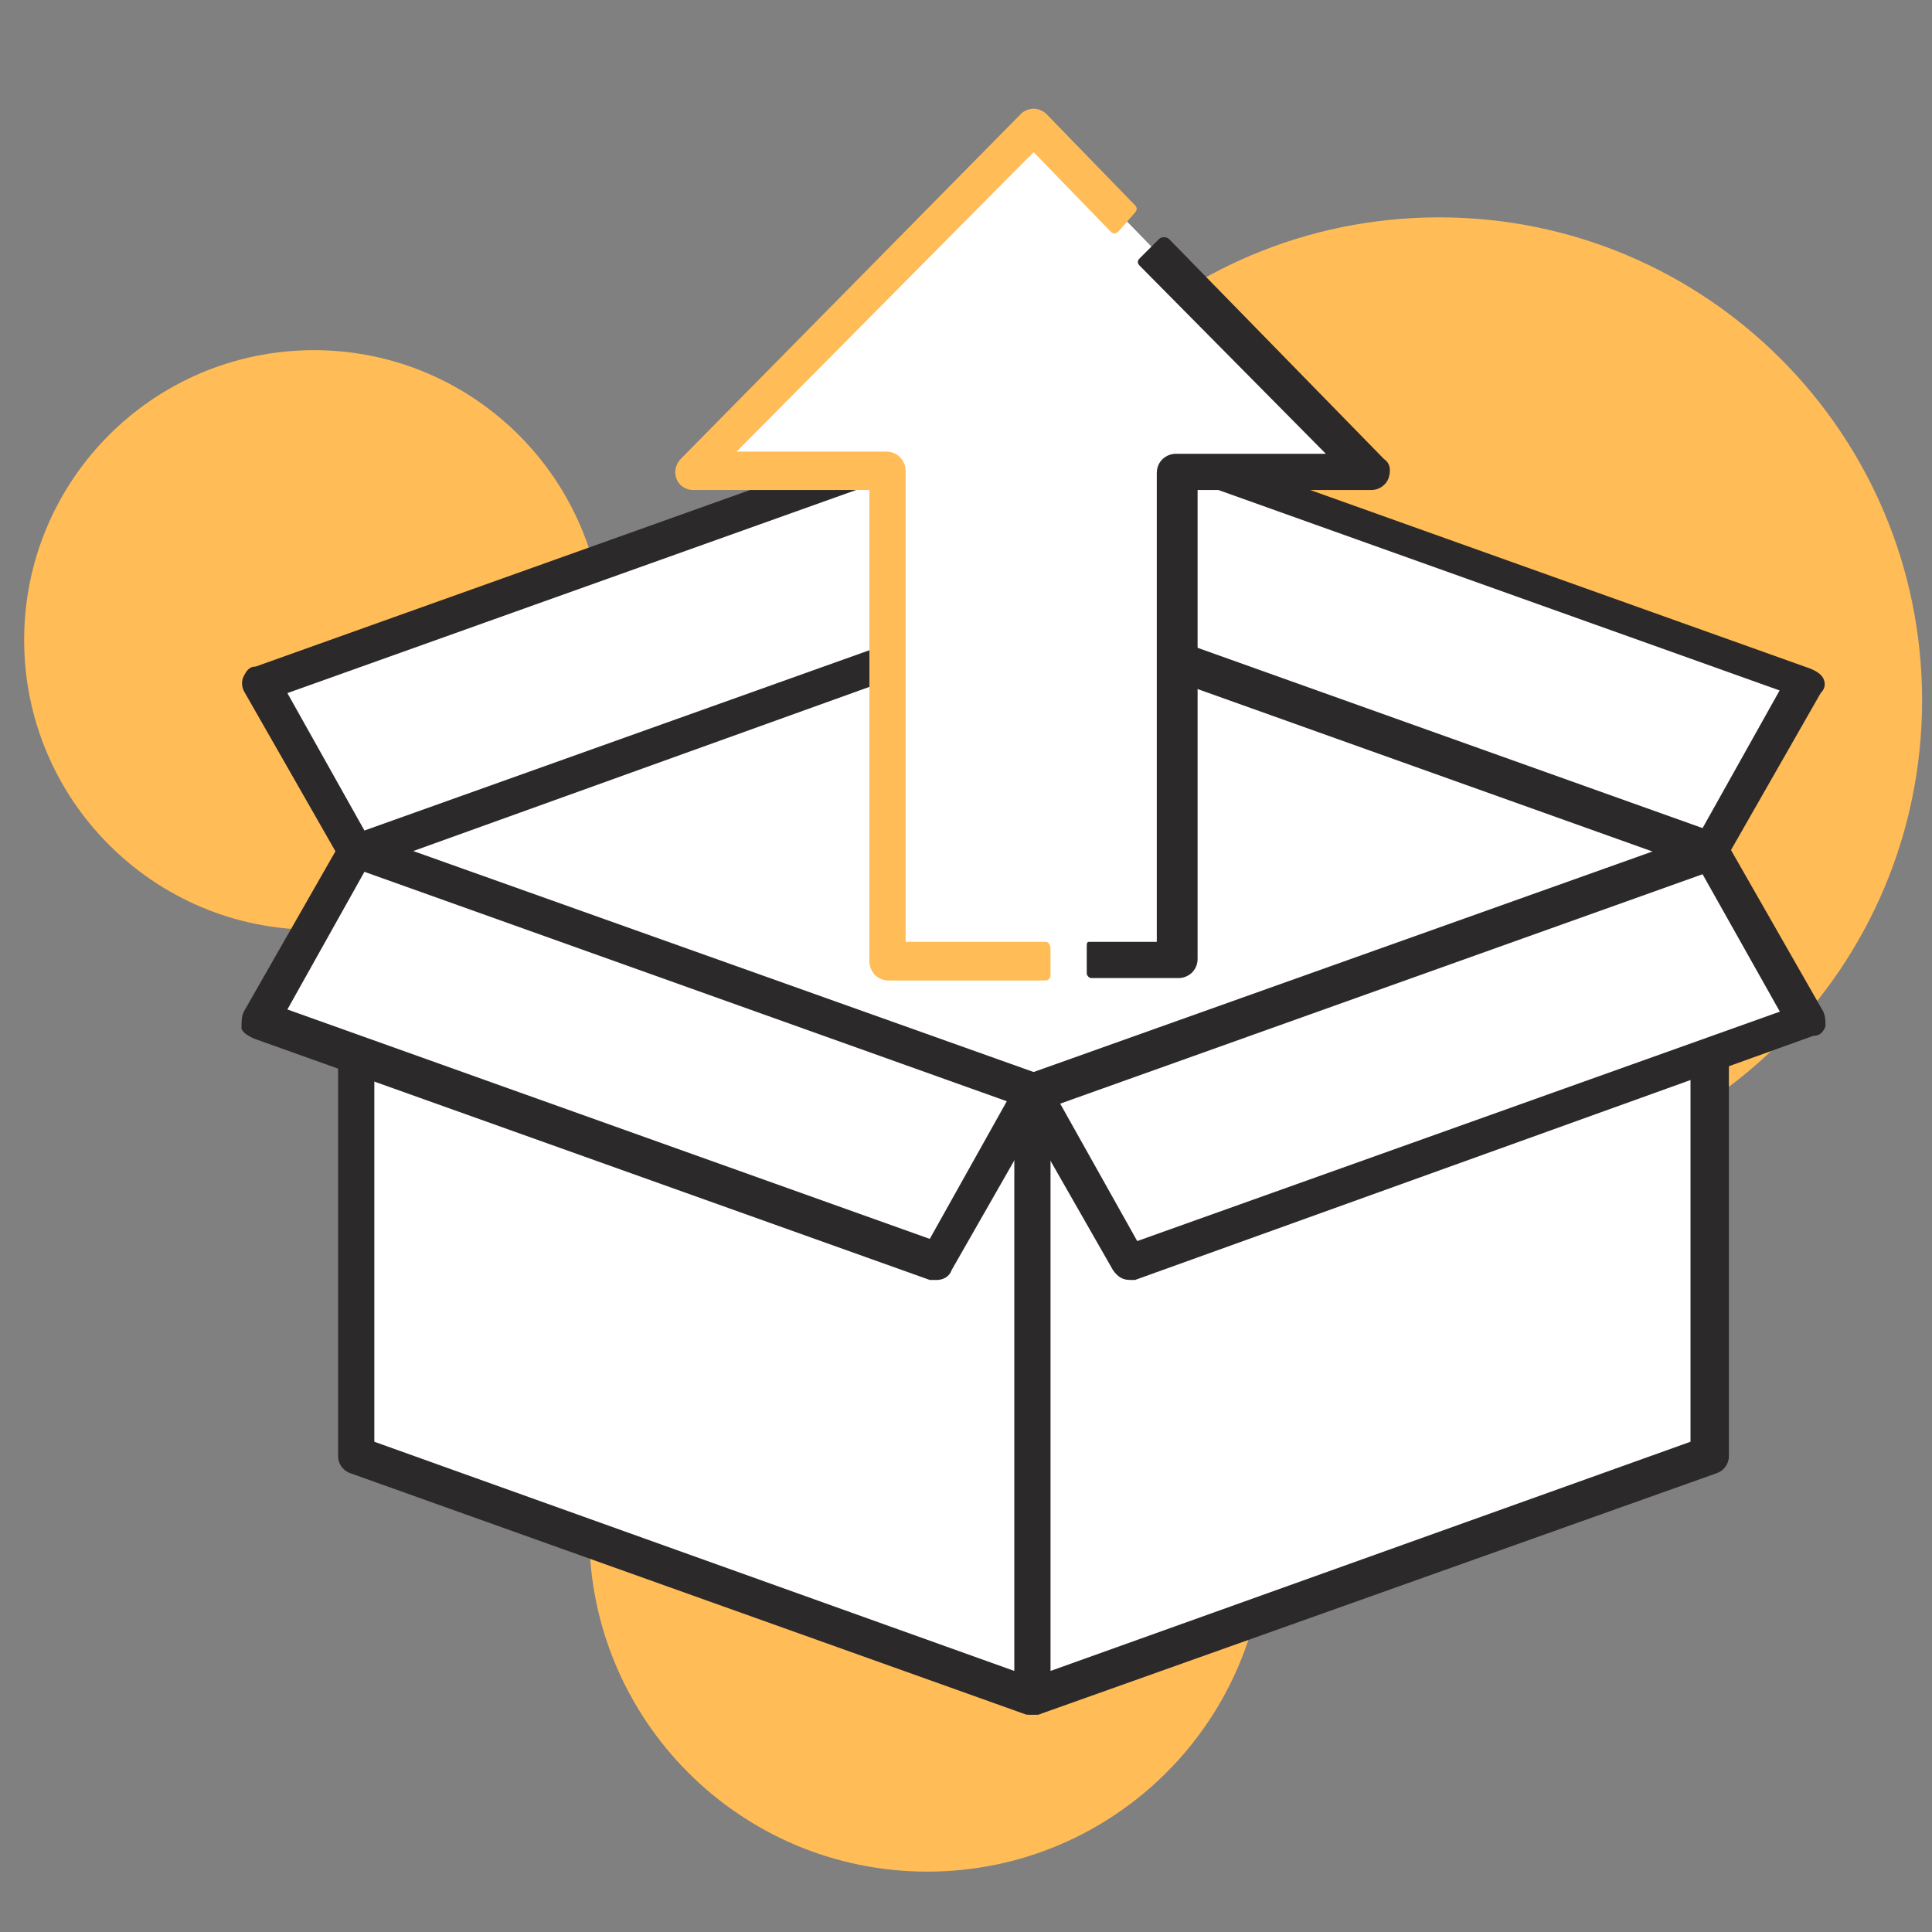<svg width="80" height="80" viewBox="0 0 80 80" fill="none" xmlns="http://www.w3.org/2000/svg" xmlns:xlink="http://www.w3.org/1999/xlink">
	<rect x="0" y="0" width="80" height="80" fill="#808080" stroke="none"/>
	<desc>
			Created with Pixso.
	</desc>
	<defs>
		<clipPath id="clip15_1892">
			<rect width="80" height="80" fill="white" fill-opacity="0"/>
		</clipPath>
	</defs>
	<rect width="80" height="80" fill="#FFFFFF" fill-opacity="0"/>
	<g clip-path="url(#clip15_1892)">
		<path d="M52.4 63.5C52.4 71.23 46.13 77.5 38.4 77.5C30.66 77.5 24.4 71.23 24.4 63.5C24.4 55.76 30.66 49.5 38.4 49.5C46.13 49.5 52.4 55.76 52.4 63.5Z" fill="#FFBC57" fill-opacity="1" fill-rule="evenodd"/>
		<path d="M25 26.5C25 33.12 19.62 38.5 13 38.5C6.37 38.5 1 33.12 1 26.5C1 19.87 6.37 14.5 13 14.5C19.62 14.5 25 19.87 25 26.5Z" fill="#FFBC57" fill-opacity="1" fill-rule="evenodd"/>
		<path d="M79.59 29C79.59 40.04 70.64 49 59.59 49C48.55 49 39.59 40.04 39.59 29C39.59 17.95 48.55 9 59.59 9C70.64 9 79.59 17.95 79.59 29Z" fill="#FFBC57" fill-opacity="1" fill-rule="evenodd"/>
		<path d="M70.8 35.2L42.8 25.2L14.8 35.2L42.8 45.2L70.8 35.2Z" fill="#FFFFFF" fill-opacity="1" fill-rule="nonzero"/>
		<path d="M37.8 27L14.8 35.2L37.8 43.5L37.8 27Z" fill="#FFFFFF" fill-opacity="1" fill-rule="nonzero"/>
		<path d="M65 37.29L42.8 29.39L42.8 45.2L65 37.29Z" fill="#FFFFFF" fill-opacity="1" fill-rule="nonzero"/>
		<path d="M42.8 46C42.69 46 42.59 46 42.5 46L14.5 36C14.19 35.89 14 35.59 14 35.29C14 35 14.19 34.7 14.5 34.59L42.5 24.59C42.69 24.5 42.8 24.5 43 24.59L71 34.59C71.3 34.7 71.5 35 71.5 35.29C71.5 35.59 71.3 35.89 71 36L43 46C42.9 46 42.8 46 42.8 46ZM17 35.2L42.8 44.39L68.59 35.2L42.8 26L17 35.2Z" fill="#2B2929" fill-opacity="1" fill-rule="nonzero"/>
		<path d="M38.8 18.2L10.8 28.2L14.8 35.2L42.8 25.2L38.8 18.2Z" fill="#FFFFFF" fill-opacity="1" fill-rule="nonzero"/>
		<path d="M42.8 25.2L38.8 18.2L32.5 20.5L33.8 22.8C34.4 23.89 33.9 25.3 32.7 25.7L13.3 32.59L14.8 35.2L42.8 25.2Z" fill="#FFFFFF" fill-opacity="1" fill-rule="nonzero"/>
		<path d="M14.8 36C14.5 36 14.3 35.89 14.09 35.6L10.09 28.6C10 28.39 10 28.2 10.09 28C10.2 27.8 10.3 27.6 10.59 27.6L38.59 17.6C38.9 17.5 39.3 17.6 39.5 17.89L43.5 24.89C43.59 25.1 43.59 25.3 43.59 25.5C43.5 25.7 43.4 25.89 43.09 25.89L15 36C14.9 36 14.8 36 14.8 36ZM11.9 28.7L15.09 34.39L41.7 24.89L38.5 19.2L11.9 28.7Z" fill="#2B2929" fill-opacity="1" fill-rule="nonzero"/>
		<path d="M46.8 18.2L74.8 28.2L70.8 35.2L42.8 25.2L46.8 18.2Z" fill="#FFFFFF" fill-opacity="1" fill-rule="nonzero"/>
		<path d="M70.79 36C70.69 36 70.59 36 70.5 36L42.5 26C42.29 25.89 42.09 25.79 42 25.59C41.89 25.39 41.89 25.2 42.09 25L46.09 18C46.29 17.7 46.69 17.5 47 17.7L75 27.7C75.19 27.79 75.39 27.89 75.5 28.09C75.59 28.29 75.59 28.5 75.39 28.7L71.39 35.7C71.29 35.89 71 36 70.79 36ZM43.89 24.79L70.5 34.29L73.69 28.59L47.09 19.09L43.89 24.79Z" fill="#2B2929" fill-opacity="1" fill-rule="nonzero"/>
		<path d="M42.8 70.19L14.8 60.2L14.8 35.2L42.8 45.2L42.8 70.19Z" fill="#FFFFFF" fill-opacity="1" fill-rule="nonzero"/>
		<path d="M36.4 63.8L14.8 56L14.8 35.2L37.8 43.39L37.8 62.8C37.8 63.5 37.1 64 36.4 63.8Z" fill="#FFFFFF" fill-opacity="1" fill-rule="nonzero"/>
		<path d="M42.8 71C42.69 71 42.59 71 42.5 71L14.5 61C14.19 60.89 14 60.6 14 60.3L14 35.3C14 35.1 14.09 34.8 14.3 34.7C14.5 34.6 14.8 34.5 15 34.6L43 44.6C43.3 44.7 43.5 45 43.5 45.3L43.5 70.3C43.5 70.5 43.4 70.8 43.19 70.89C43.09 71 42.9 71 42.8 71ZM15.5 59.7L42 69.19L42 45.8L15.5 36.3L15.5 59.7Z" fill="#2B2929" fill-opacity="1" fill-rule="nonzero"/>
		<path d="M38.8 52.2L10.8 42.2L14.8 35.2L42.8 45.2L38.8 52.2Z" fill="#FFFFFF" fill-opacity="1" fill-rule="nonzero"/>
		<path d="M34.19 47.7L12.19 39.8L14.79 35.2L38.39 43.59L36.59 46.7C36.09 47.59 35.09 48 34.19 47.7Z" fill="#FFFFFF" fill-opacity="1" fill-rule="nonzero"/>
		<path d="M38.8 53C38.69 53 38.59 53 38.5 53L10.5 43C10.3 42.9 10.09 42.8 10 42.6C10 42.3 10 42.1 10.09 41.9L14.09 34.9C14.3 34.6 14.69 34.4 15 34.6L43 44.6C43.19 44.7 43.4 44.8 43.5 45C43.59 45.2 43.59 45.4 43.4 45.6L39.4 52.6C39.3 52.9 39 53 38.8 53ZM11.9 41.8L38.5 51.3L41.69 45.6L15.09 36.1L11.9 41.8Z" fill="#2B2929" fill-opacity="1" fill-rule="nonzero"/>
		<path d="M42.8 70.19L70.8 60.2L70.8 35.2L42.8 45.2L42.8 70.19Z" fill="#FFFFFF" fill-opacity="1" fill-rule="nonzero"/>
		<path d="M42.8 65.8L65.5 57.7C66.3 57.39 66.8 56.7 66.8 55.8L66.8 36.7L42.8 45.3L42.8 65.8Z" fill="#FFFFFF" fill-opacity="1" fill-rule="nonzero"/>
		<path d="M42.79 71C42.59 71 42.5 71 42.4 70.89C42.19 70.8 42.09 70.5 42.09 70.3L42.09 45.3C42.09 45 42.29 44.7 42.59 44.6L70.59 34.6C70.79 34.5 71.09 34.6 71.29 34.7C71.5 34.8 71.59 35.1 71.59 35.3L71.59 60.3C71.59 60.6 71.4 60.89 71.09 61L43 71C42.9 71 42.79 71 42.79 71ZM43.5 45.8L43.5 69.19L70 59.7L70 36.3L43.5 45.8Z" fill="#2B2929" fill-opacity="1" fill-rule="nonzero"/>
		<path d="M46.8 52.2L74.8 42.2L70.8 35.2L42.8 45.2L46.8 52.2Z" fill="#FFFFFF" fill-opacity="1" fill-rule="nonzero"/>
		<path d="M45.3 49.6L66.5 42C67.7 41.6 68.2 40.2 67.6 39.1L66.3 36.8L42.8 45.2L45.3 49.6Z" fill="#FFFFFF" fill-opacity="1" fill-rule="nonzero"/>
		<path d="M46.8 53C46.5 53 46.3 52.89 46.09 52.6L42.09 45.6C42 45.39 42 45.2 42.09 45C42.2 44.8 42.3 44.6 42.59 44.6L70.59 34.6C70.9 34.5 71.3 34.6 71.5 34.89L75.5 41.89C75.59 42.1 75.59 42.3 75.59 42.5C75.5 42.7 75.4 42.89 75.09 42.89L47 53C46.9 53 46.8 53 46.8 53ZM43.9 45.7L47.09 51.39L73.7 41.89L70.5 36.2L43.9 45.7Z" fill="#2B2929" fill-opacity="1" fill-rule="nonzero"/>
		<path d="M48.8 19.5L48.8 39.8L36.8 39.8L36.8 19.5L28.8 19.5L42.8 5.19L56.7 19.5L48.8 19.5Z" fill="#FFFFFF" fill-opacity="1" fill-rule="nonzero"/>
		<path d="M43.3 39L37.5 39L37.5 19.5C37.5 19.1 37.19 18.7 36.69 18.7L30.5 18.7L42.8 6.3L46 9.6C46.09 9.69 46.19 9.69 46.3 9.6L47 8.8C47.09 8.69 47.09 8.6 47 8.5L43.3 4.69C43.19 4.6 43 4.5 42.8 4.5C42.59 4.5 42.4 4.6 42.3 4.69L28.19 19C28 19.2 27.9 19.5 28 19.79C28.09 20.1 28.4 20.29 28.69 20.29L36 20.29L36 39.8C36 40.2 36.3 40.6 36.8 40.6L43.3 40.6C43.4 40.6 43.5 40.5 43.5 40.39L43.5 39.3C43.5 39.1 43.4 39 43.3 39Z" fill="#FFBC57" fill-opacity="1" fill-rule="nonzero"/>
		<path d="M48 9.89L47.19 10.7C47.09 10.8 47.09 10.89 47.19 11L54.9 18.79L48.69 18.79C48.3 18.79 47.9 19.09 47.9 19.59L47.9 39L45.09 39C45 39 45 39.09 45 39.2L45 40.3C45 40.39 45.09 40.5 45.19 40.5L48.8 40.5C49.19 40.5 49.59 40.2 49.59 39.7L49.59 20.29L56.8 20.29C57.09 20.29 57.4 20.09 57.5 19.79C57.59 19.5 57.59 19.2 57.3 19L48.4 9.89C48.3 9.8 48.09 9.8 48 9.89Z" fill="#2B2929" fill-opacity="1" fill-rule="nonzero"/>
	</g>
</svg>
